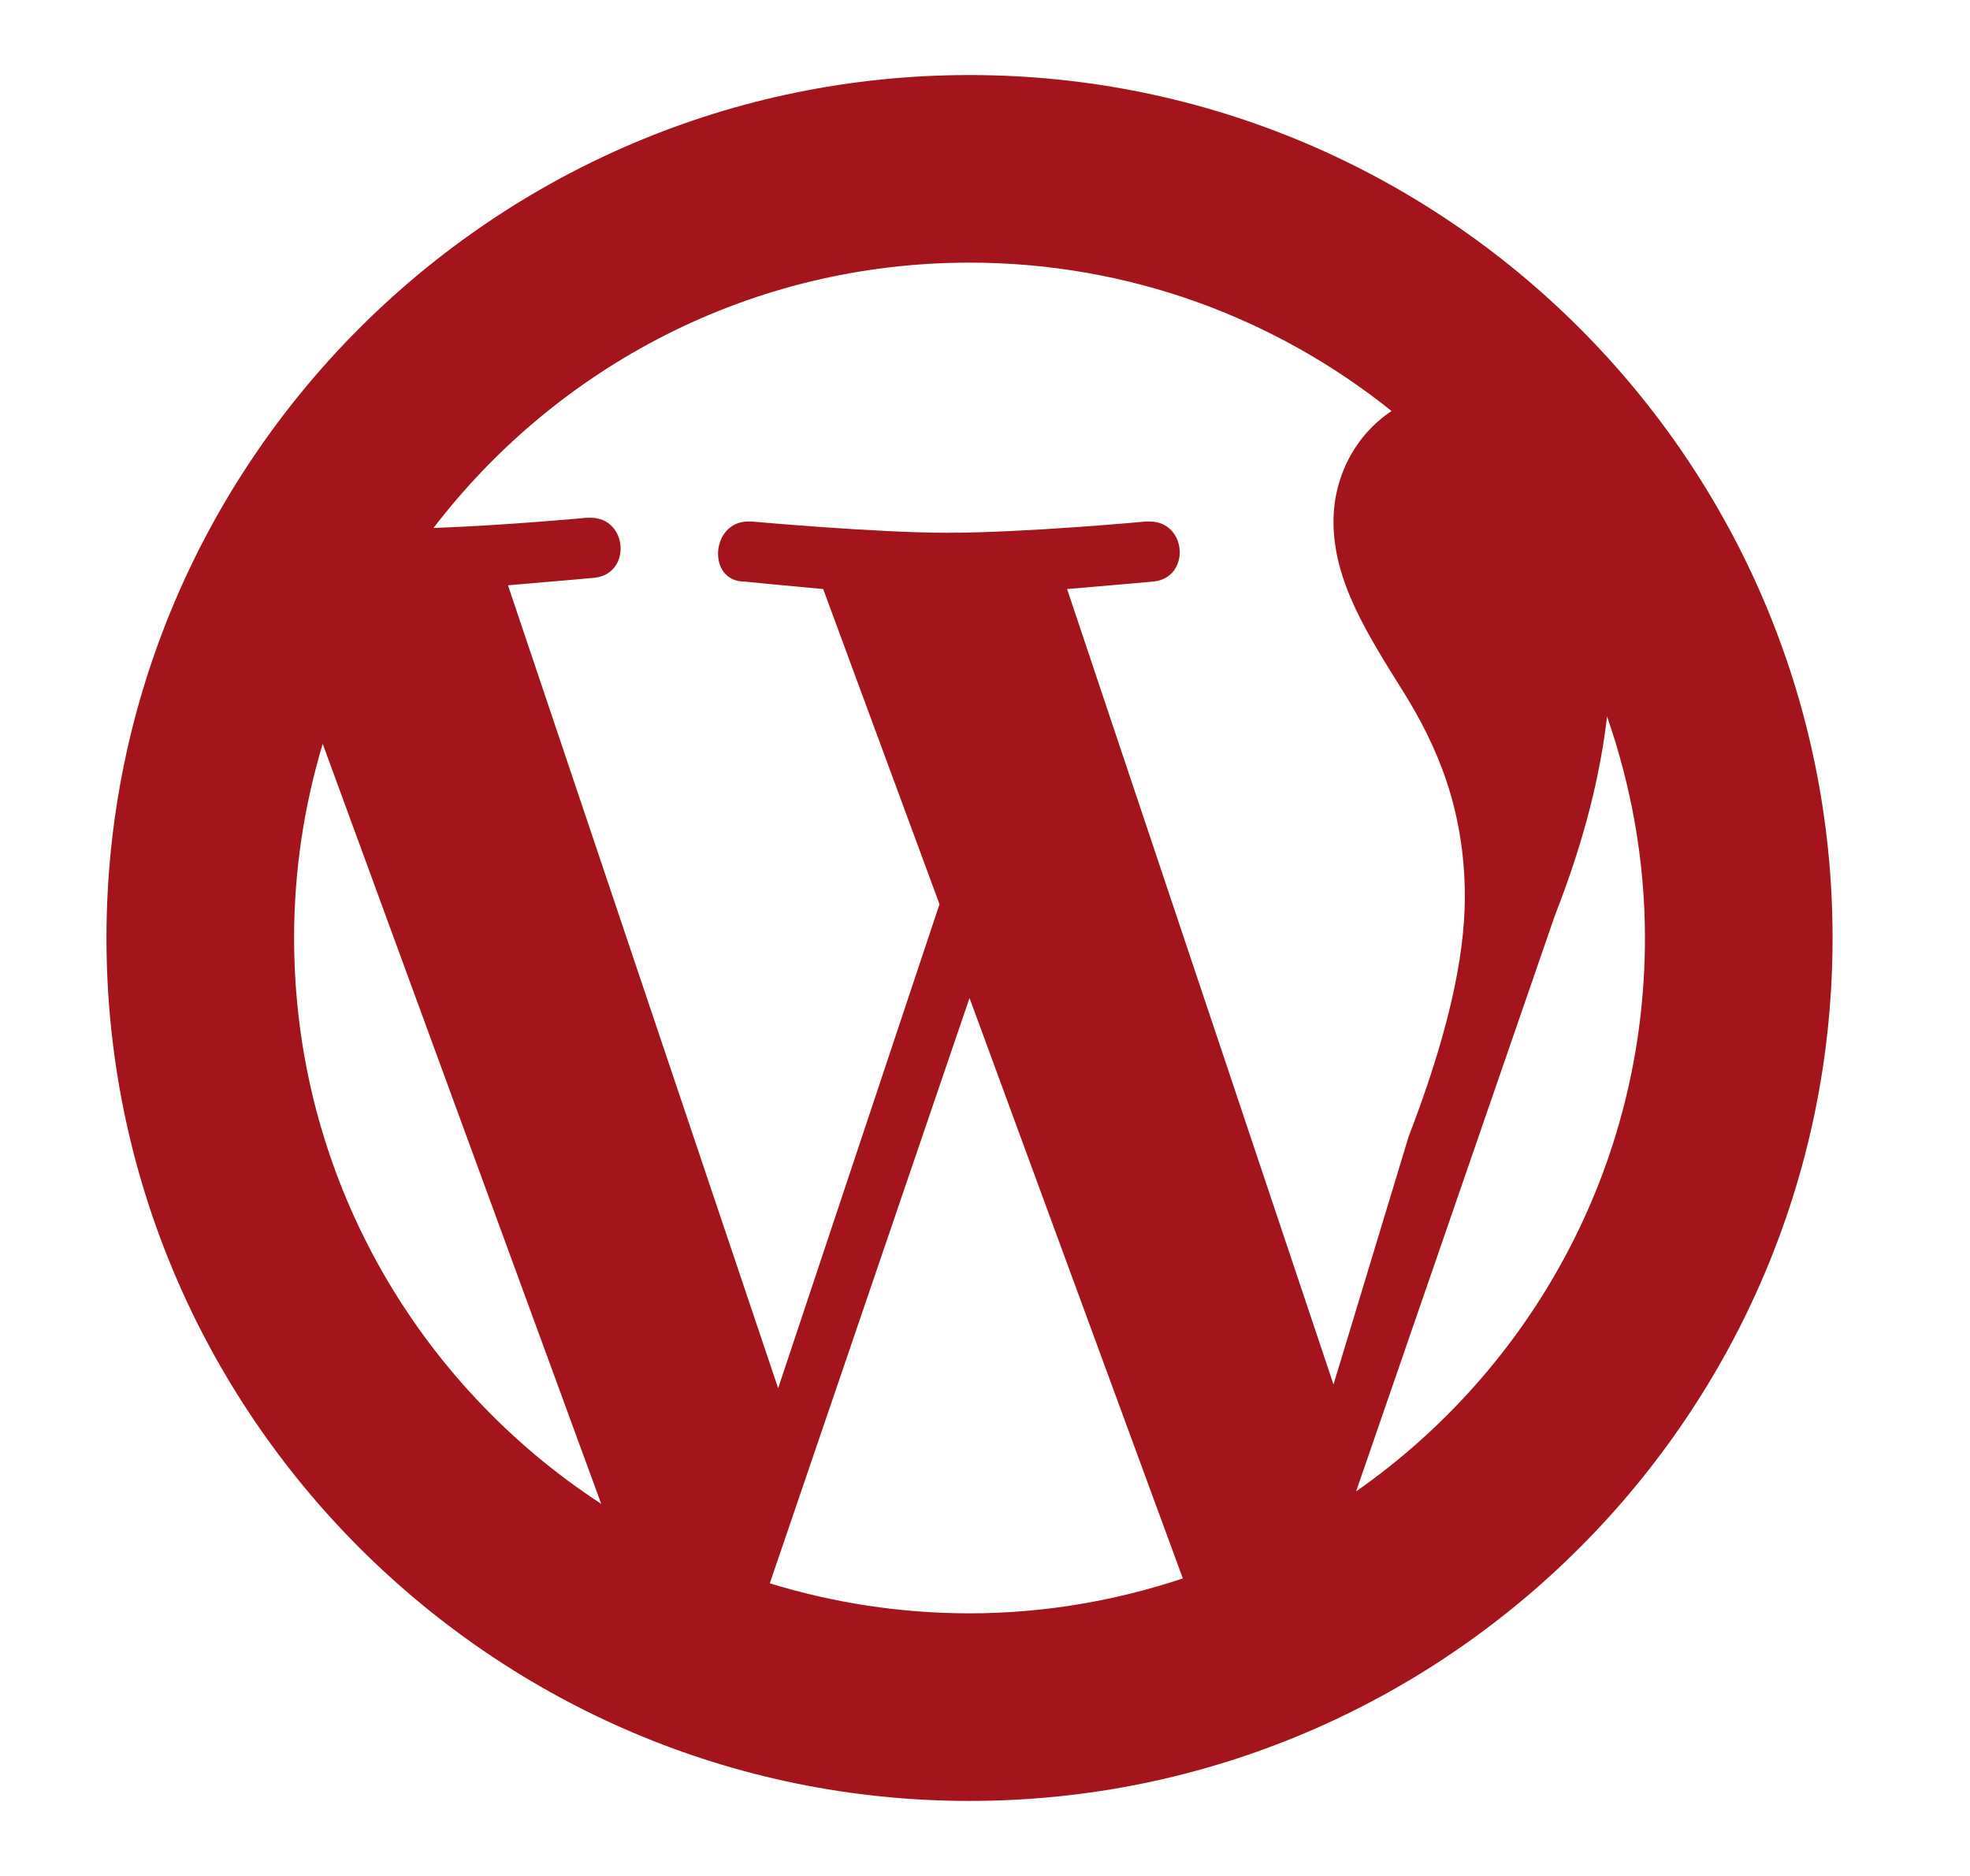 <svg width="21" height="20" viewBox="0 0 21 20" fill="none" xmlns="http://www.w3.org/2000/svg">
<path d="M10.335 0.8C5.262 0.8 1.135 4.927 1.135 10C1.135 15.073 5.262 19.2 10.335 19.2C15.408 19.2 19.535 15.073 19.535 10C19.535 4.927 15.408 0.8 10.335 0.8ZM10.335 2.8C12.039 2.8 13.601 3.394 14.834 4.382C14.451 4.636 14.215 5.078 14.215 5.56C14.215 6.2 14.575 6.76 14.975 7.4C15.295 7.92 15.615 8.6 15.615 9.56C15.615 10.24 15.415 11.08 15.015 12.12L14.215 14.76L11.375 6.28C11.855 6.24 12.295 6.2 12.295 6.2C12.695 6.16 12.655 5.56 12.255 5.56C12.255 5.56 12.255 5.56 12.215 5.56C12.215 5.56 10.935 5.68 10.095 5.68C9.335 5.68 8.015 5.56 8.015 5.56C8.015 5.56 8.015 5.56 7.975 5.56C7.575 5.56 7.535 6.2 7.935 6.2C7.935 6.2 8.335 6.24 8.775 6.28L10.015 9.64L8.295 14.8L5.415 6.24C5.895 6.2 6.335 6.16 6.335 6.16C6.735 6.12 6.695 5.52 6.295 5.52C6.295 5.52 6.295 5.52 6.255 5.52C6.255 5.52 5.394 5.601 4.621 5.629C5.936 3.912 8.002 2.8 10.335 2.8ZM3.135 10C3.135 9.28 3.243 8.586 3.44 7.93L6.409 16.033C4.439 14.748 3.135 12.529 3.135 10ZM8.206 16.88L10.335 10.64L12.609 16.828C11.894 17.066 11.13 17.2 10.335 17.2C9.594 17.2 8.879 17.087 8.206 16.88ZM14.456 15.9L16.575 9.76C16.889 8.96 17.059 8.263 17.131 7.638C17.388 8.379 17.535 9.171 17.535 10C17.535 12.444 16.316 14.599 14.456 15.9Z" fill="#A3151B"/>
</svg>
